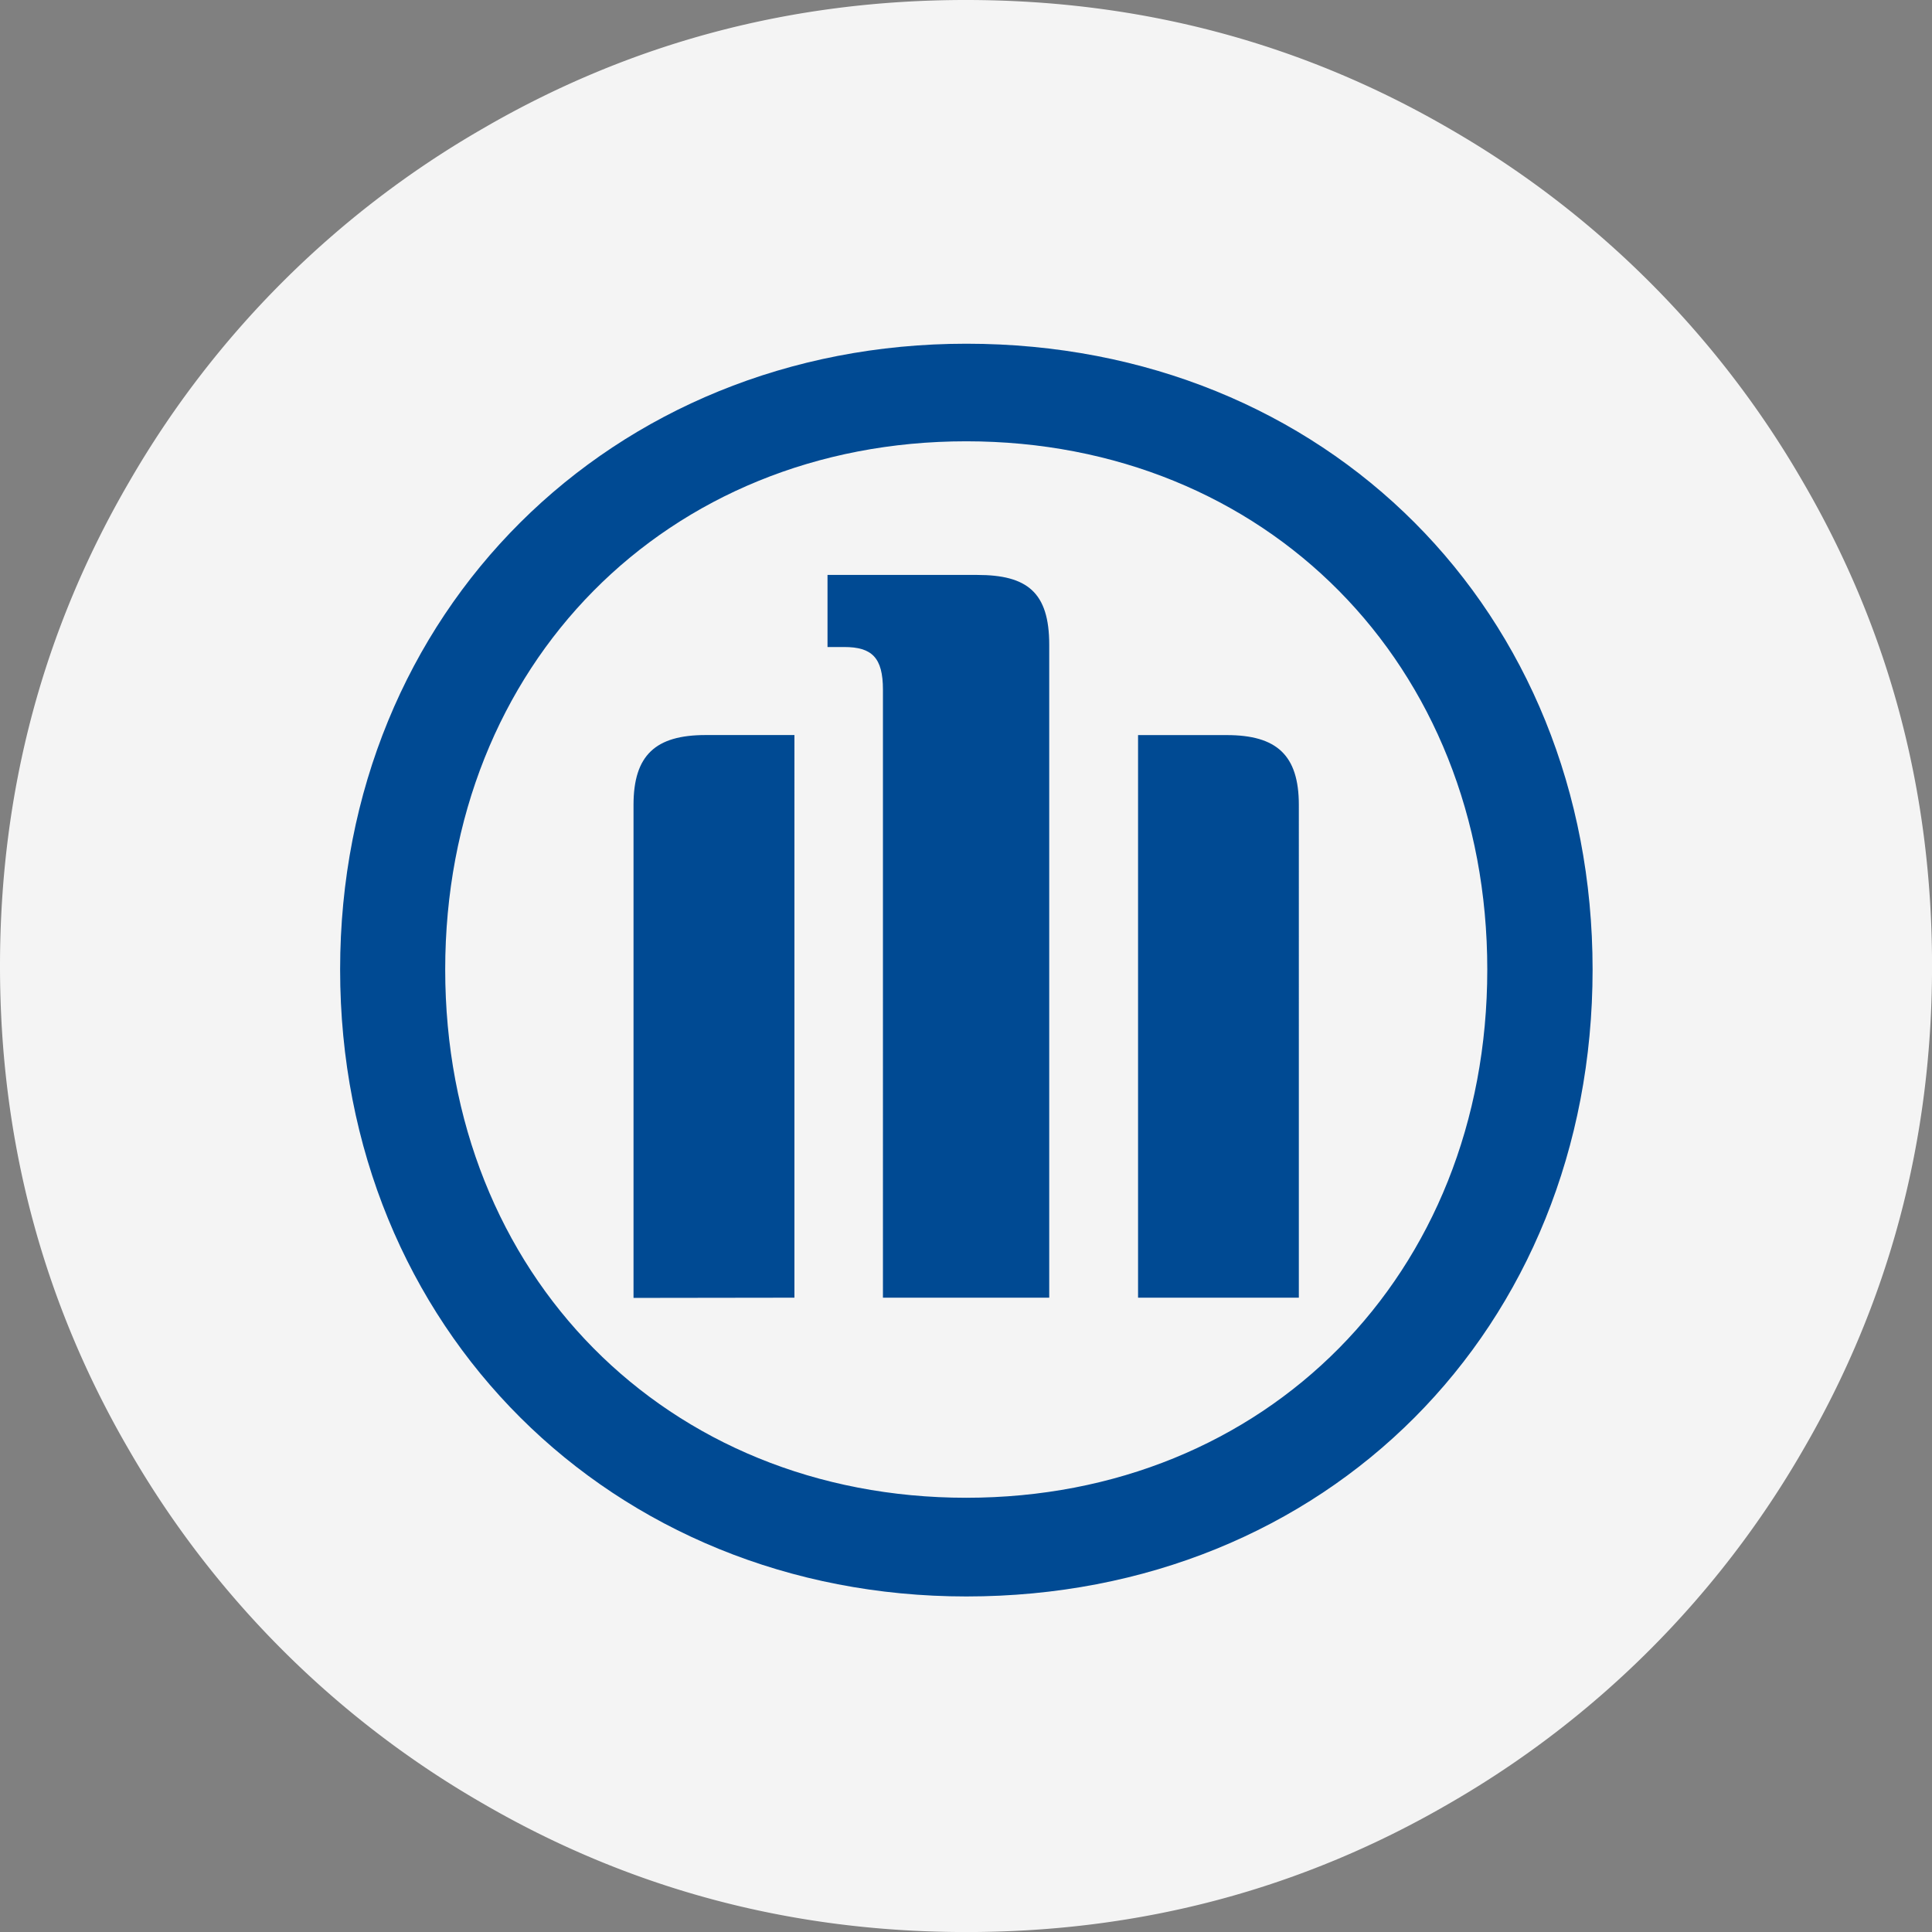 <svg id="Layer_1" data-name="Layer 1" xmlns="http://www.w3.org/2000/svg" viewBox="0 0 435 435"><rect x="0" y="0" width="435" height="435" fill="#808080" stroke="none"/><defs><style>.cls-1{fill:#f4f4f4;}.cls-2{fill:#004a93;fill-rule:evenodd;}</style></defs><title>303</title><g id="ALL"><path class="cls-1" d="M407.6,110.09a216.63,216.63,0,0,0-79.15-79.16q-50-29.16-109.18-29.17T110.09,30.93a216.55,216.55,0,0,0-79.15,79.16q-29.18,50-29.18,109.18T30.93,328.44a216.73,216.73,0,0,0,79.16,79.16q50,29.16,109.18,29.17T328.45,407.6a216.63,216.63,0,0,0,79.15-79.16q29.16-50,29.17-109.17T407.6,110.09Z" transform="translate(-1.76 -1.76)"/><g id="_303" data-name="303"><path id="path37647" class="cls-2" d="M238,293.94v-147c0-11.86-5-15.73-16.22-15.73h-33.7v16.23h3.75c6.24,0,8.73,2.37,8.73,9.61V293.94Zm20,0h36.2V183c0-11.23-5-15.73-16.23-15.73H258Zm-77.37,0V167.26h-20c-11.24,0-16.23,4.5-16.23,15.73v111Zm156-73.88c0,68.76-49.92,118.93-117.32,118.93S102,288.82,102,220.06s49.92-118.94,117.31-118.94,117.32,50.17,117.32,118.94m23.71,0c0-80.5-59.9-140.91-141-140.91-79.87,0-141,60.41-141,140.91,0,80.74,61.15,141.15,141,141.15,81.13,0,141-60.41,141-141.15" transform="translate(-1.76 -1.76)"/></g></g></svg>